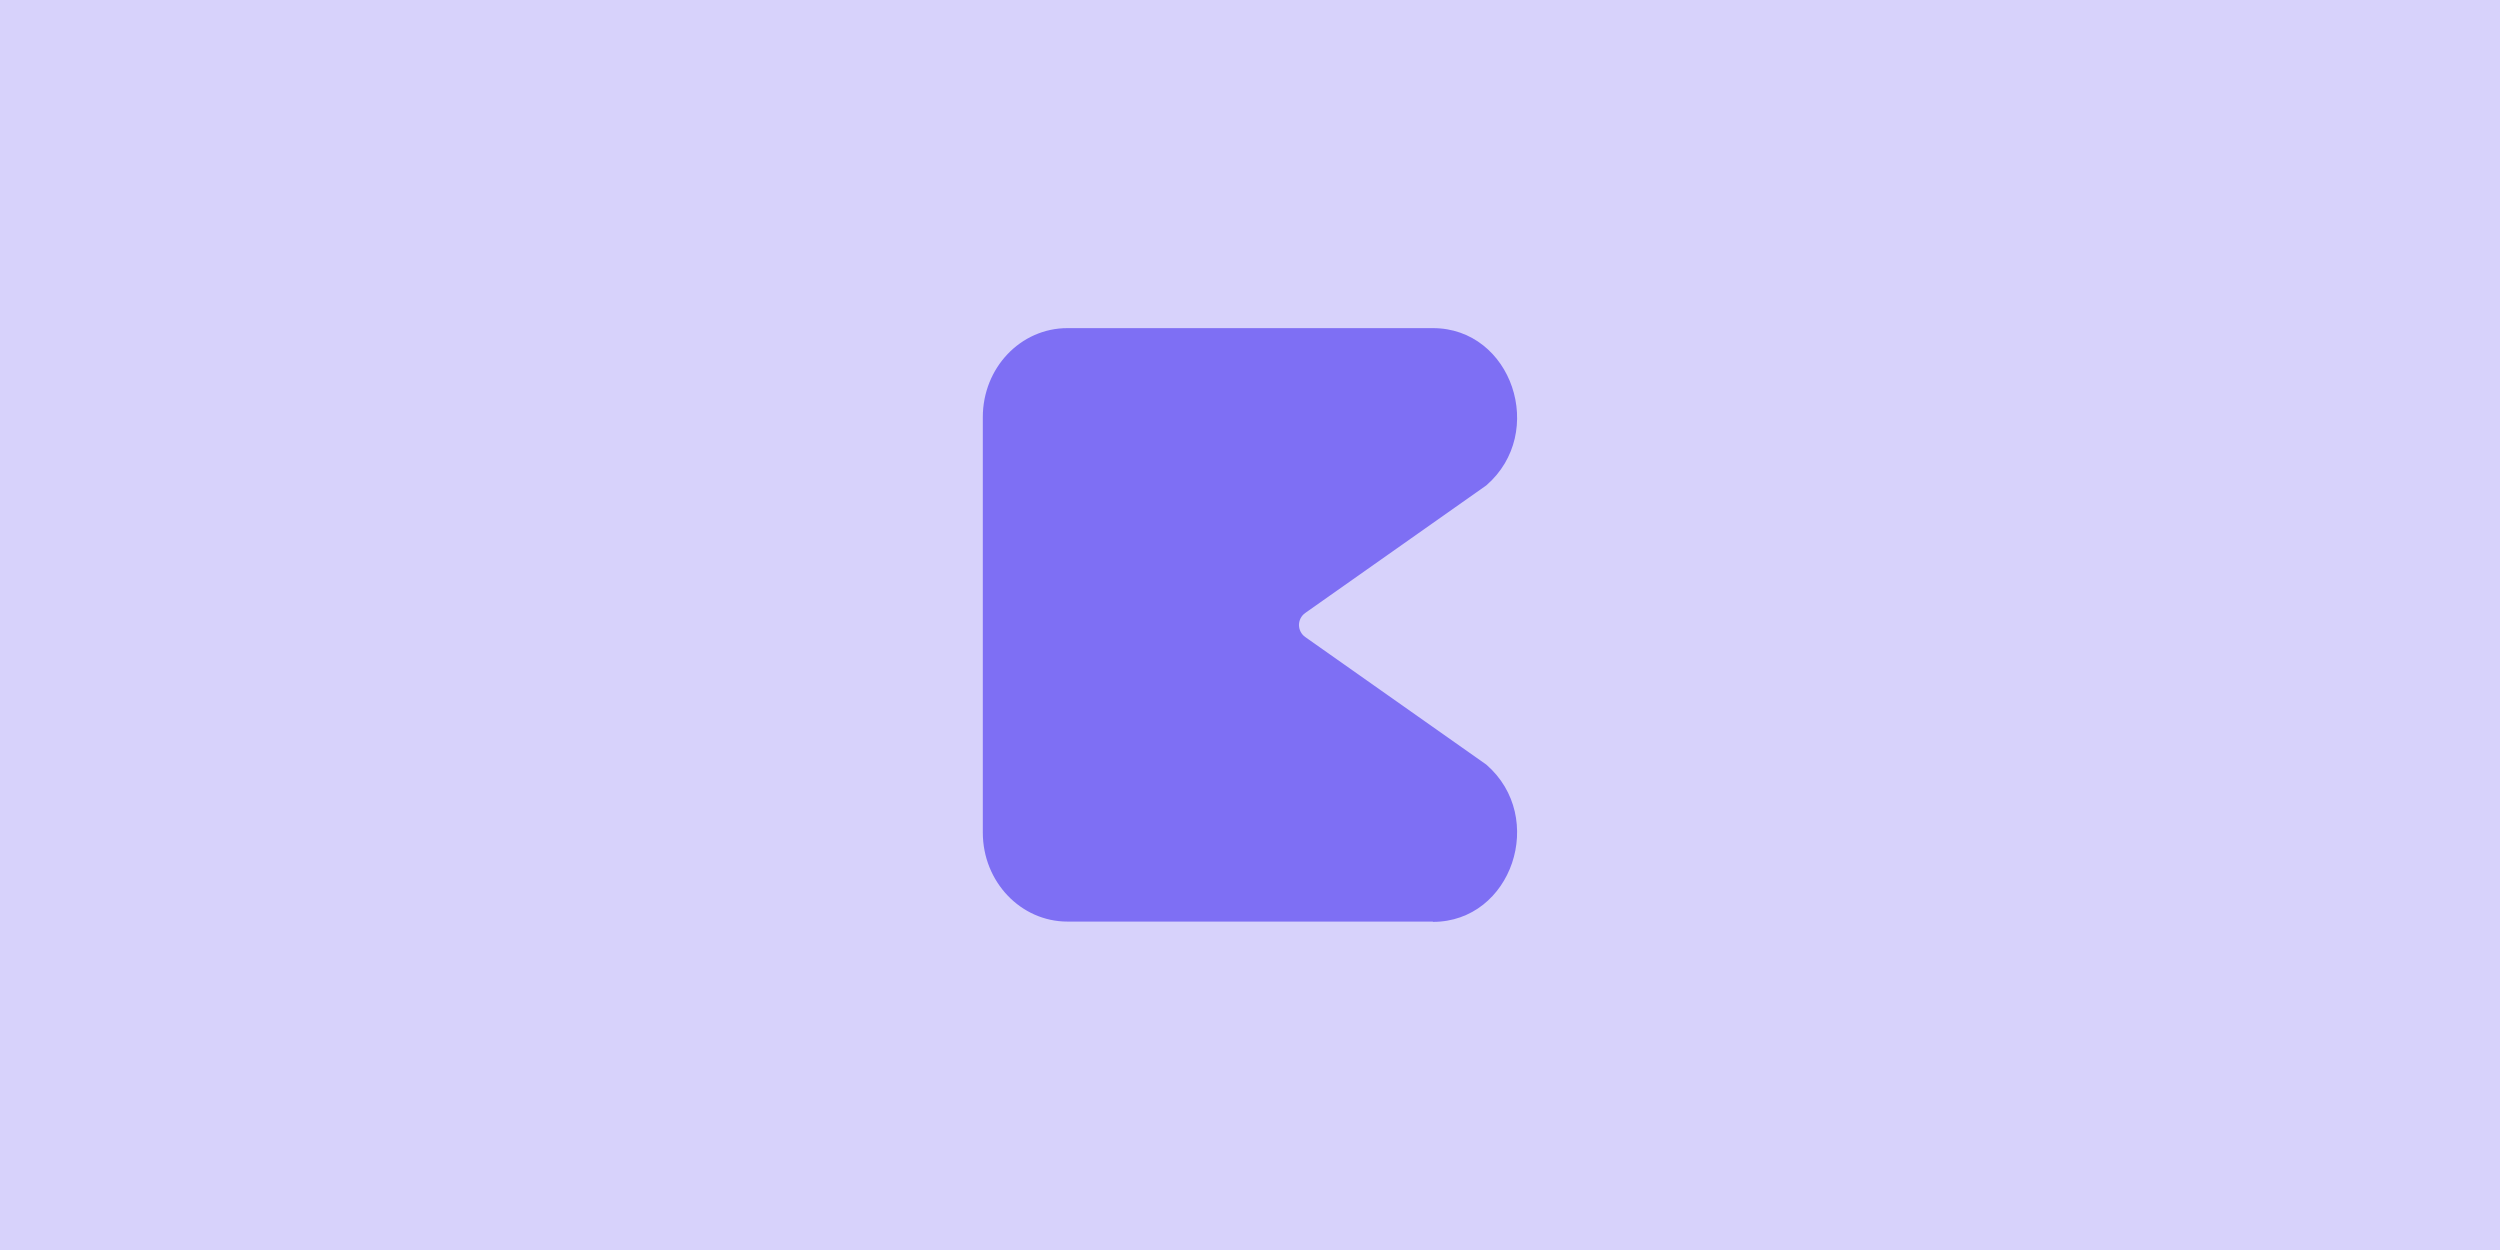 <svg width="400" height="200" viewBox="0 0 400 200" fill="none" xmlns="http://www.w3.org/2000/svg">
<rect width="400" height="200" fill="#D7D2FB"/>
<path d="M229.26 147.453H170.787C163.33 147.453 157.25 141.091 157.25 133.21V66.743C157.25 58.862 163.282 52.5 170.787 52.5H229.26C241.895 52.5 247.547 69.212 237.81 77.662L208.835 98.077C207.505 99.027 207.505 100.973 208.835 101.923L237.81 122.338C247.547 130.788 241.895 147.5 229.26 147.5V147.453Z" fill="#7E6FF4"/>
</svg>
